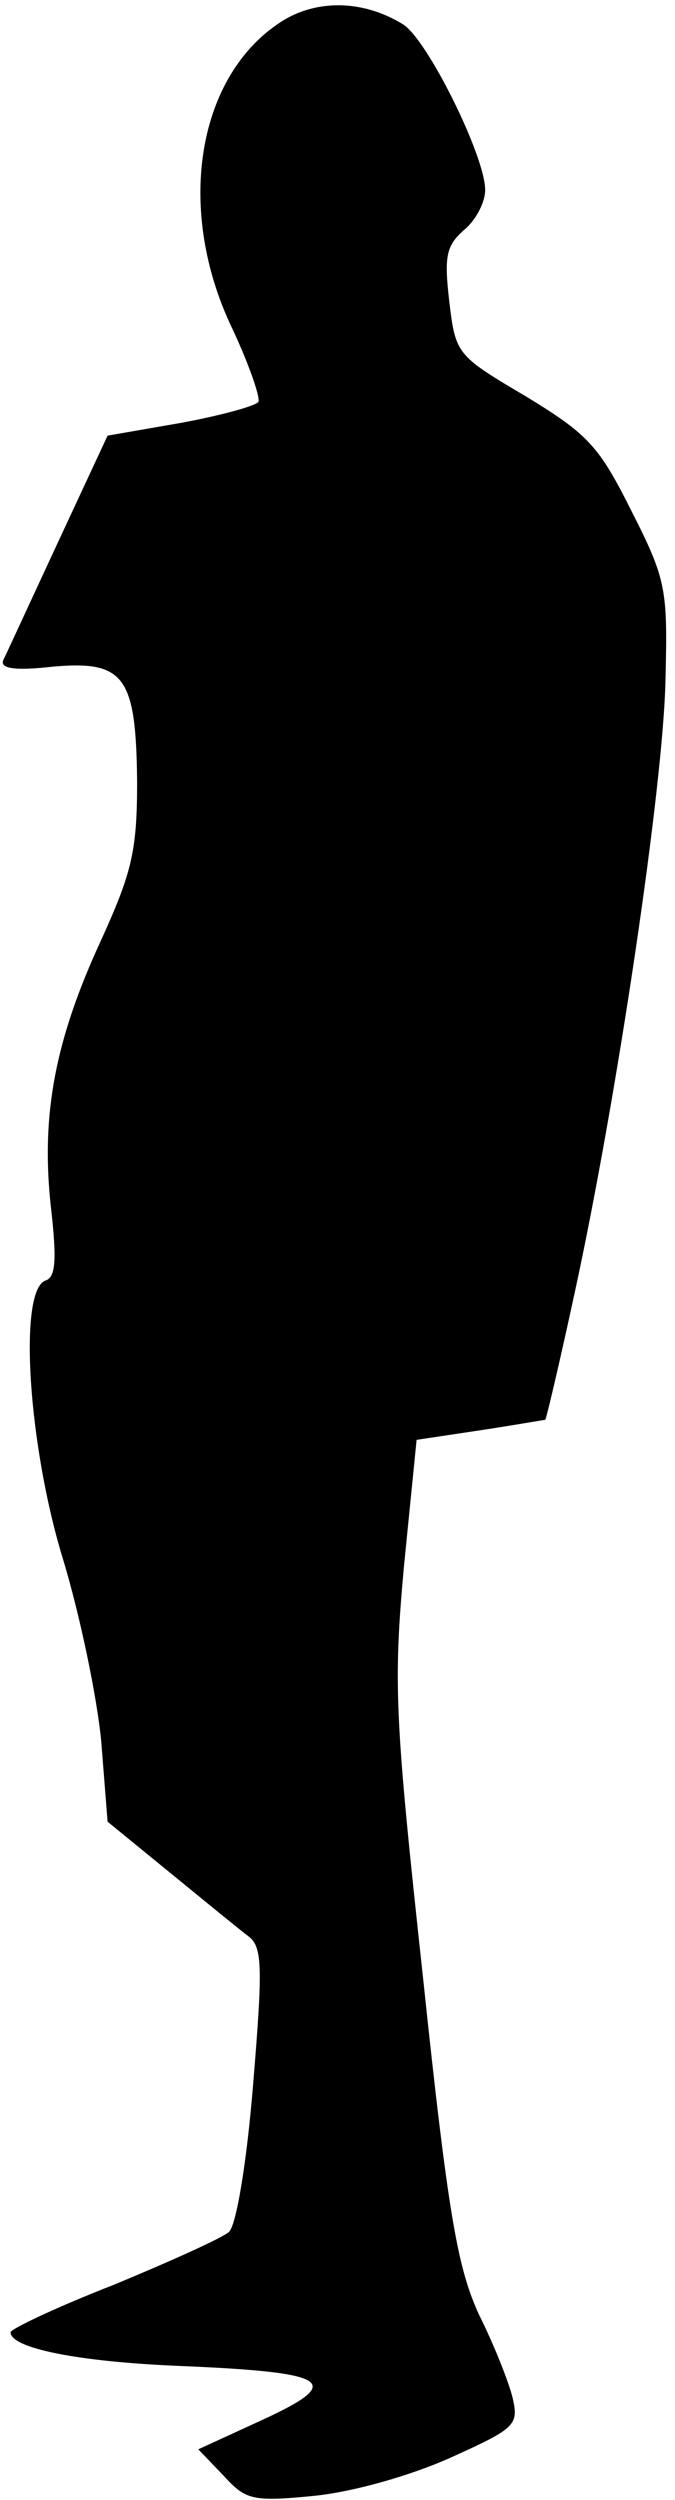 <?xml version="1.0" standalone="no"?>
<!DOCTYPE svg PUBLIC "-//W3C//DTD SVG 20010904//EN"
 "http://www.w3.org/TR/2001/REC-SVG-20010904/DTD/svg10.dtd">
<svg version="1.0" xmlns="http://www.w3.org/2000/svg"
 width="64pt" height="237pt" viewBox="0 0 64 237"
 preserveAspectRatio="xMidYMid meet">
<g transform="translate(0,237) scale(0.1,-0.1)"
fill="#000000" stroke="none">
<path fill="#000000" stroke="none" d="M263 2347 c-77 -53 -96 -177 -43 -288
16 -34 27 -66 25 -70 -3 -4 -36 -13 -74 -20 l-69 -12 -47 -101 c-26 -56 -49
-106 -52 -112 -3 -8 12 -10 47 -6 68 6 79 -9 80 -109 0 -66 -5 -86 -34 -150
-44 -95 -57 -166 -48 -251 6 -52 5 -69 -5 -72 -26 -10 -16 -158 17 -265 16
-53 32 -130 36 -172 l6 -76 60 -49 c33 -27 66 -54 74 -60 13 -10 13 -31 4
-140 -6 -74 -16 -134 -23 -140 -7 -6 -56 -28 -109 -50 -54 -21 -98 -42 -98
-45 0 -15 63 -28 161 -32 143 -6 156 -15 78 -51 l-61 -28 24 -25 c21 -23 27
-25 87 -19 37 4 90 19 128 36 62 28 65 31 59 57 -4 16 -18 51 -32 79 -20 44
-29 92 -53 320 -27 248 -28 278 -18 389 l12 120 60 9 c33 5 61 10 62 10 1 1
14 56 28 121 40 184 84 480 86 581 2 85 1 94 -32 159 -31 62 -41 73 -100 109
-66 39 -67 40 -73 90 -5 43 -3 53 14 68 11 9 20 26 20 38 0 32 -55 143 -78
157 -39 24 -85 24 -119 0z"/>
</g>
</svg>
